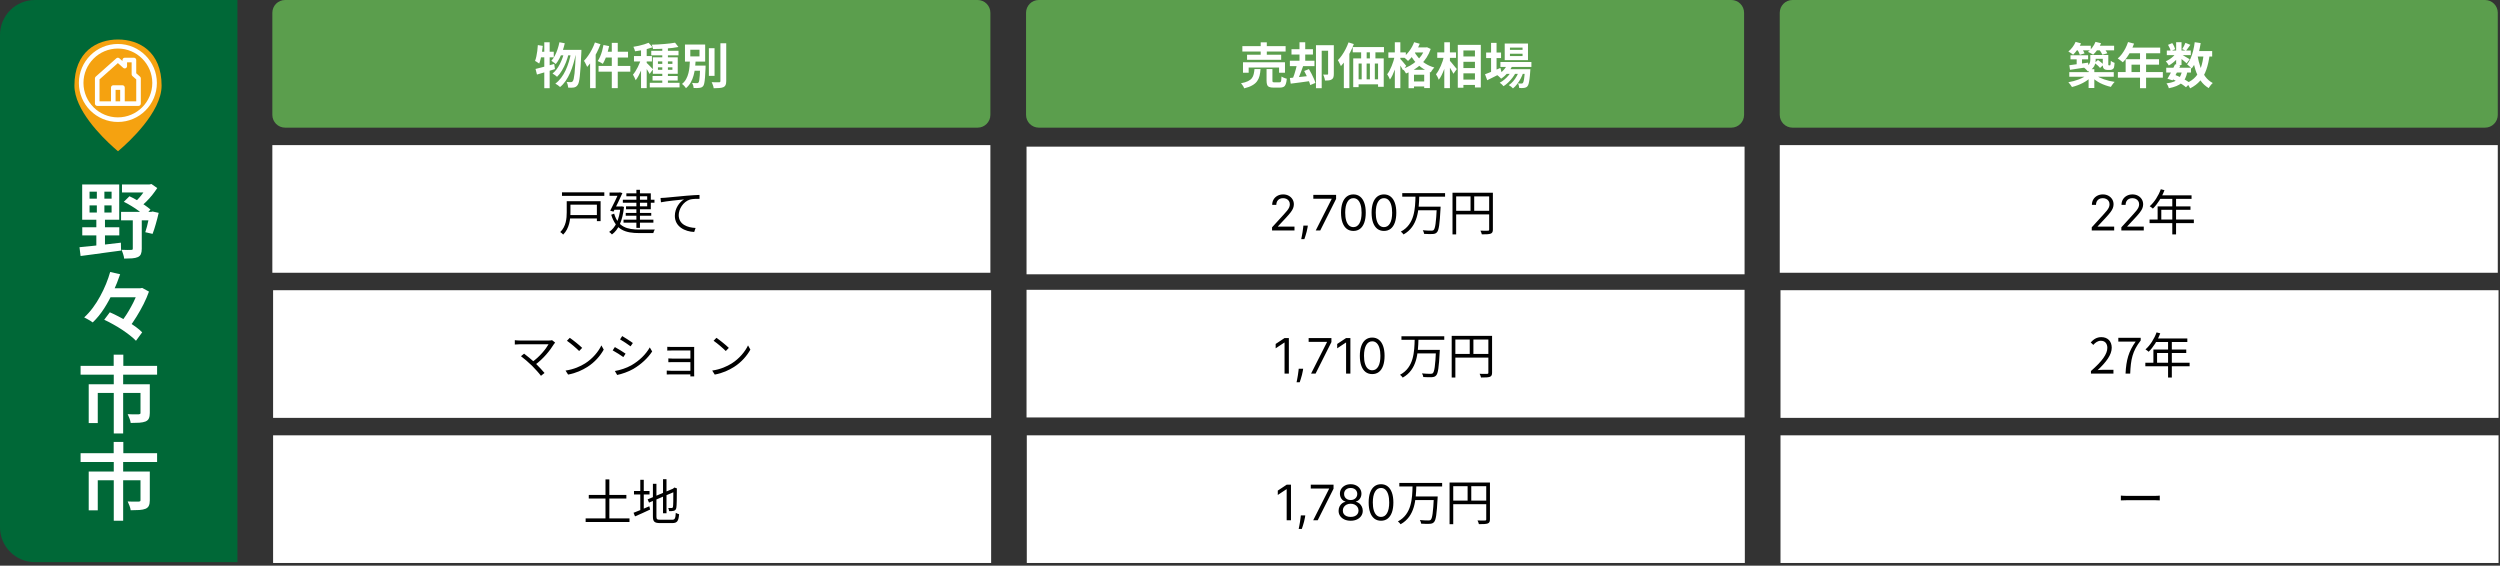 <svg width="716" height="162" viewBox="0 0 716 162" fill="none" xmlns="http://www.w3.org/2000/svg">
<rect x="0" y="0" width="716" height="162" fill="#333333" stroke="none"/>
<path d="M283.645 41.559H78V78.118H283.645V41.559Z" fill="white"/>
<path d="M283.86 83.118H78.215V119.677H283.86V83.118Z" fill="white"/>
<path d="M283.86 124.677H78.215V161.236H283.86V124.677Z" fill="white"/>
<path d="M279.989 0H81.656C79.637 0 78 1.637 78 3.656V32.903C78 34.922 79.637 36.559 81.656 36.559H279.989C282.008 36.559 283.645 34.922 283.645 32.903V3.656C283.645 1.637 282.008 0 279.989 0Z" fill="#5B9E4D"/>
<path d="M499.645 42H294V78.559H499.645V42Z" fill="white"/>
<path d="M499.645 83H294V119.559H499.645V83Z" fill="white"/>
<path d="M499.72 124.677H294.075V161.236H499.72V124.677Z" fill="white"/>
<path d="M495.849 0H297.516C295.497 0 293.86 1.637 293.86 3.656V32.903C293.86 34.922 295.497 36.559 297.516 36.559H495.849C497.868 36.559 499.505 34.922 499.505 32.903V3.656C499.505 1.637 497.868 0 495.849 0Z" fill="#5B9E4D"/>
<path d="M715.365 41.559H509.72V78.118H715.365V41.559Z" fill="white"/>
<path d="M715.58 83.118H509.935V119.677H715.58V83.118Z" fill="white"/>
<path d="M715.58 124.677H509.935V161.236H715.58V124.677Z" fill="white"/>
<path d="M711.709 0H513.376C511.357 0 509.72 1.637 509.72 3.656V32.903C509.72 34.922 511.357 36.559 513.376 36.559H711.709C713.728 36.559 715.365 34.922 715.365 32.903V3.656C715.365 1.637 713.728 0 711.709 0Z" fill="#5B9E4D"/>
<path d="M364.317 66V65.105L367.677 61.426C368.072 60.995 368.397 60.621 368.652 60.303C368.907 59.981 369.096 59.679 369.219 59.398C369.345 59.113 369.408 58.814 369.408 58.503C369.408 58.145 369.321 57.835 369.149 57.573C368.98 57.311 368.748 57.109 368.453 56.967C368.158 56.824 367.827 56.753 367.459 56.753C367.068 56.753 366.726 56.834 366.435 56.996C366.146 57.156 365.922 57.379 365.763 57.668C365.608 57.956 365.53 58.294 365.53 58.682H364.356C364.356 58.085 364.494 57.562 364.769 57.111C365.044 56.66 365.419 56.309 365.893 56.057C366.37 55.805 366.905 55.679 367.498 55.679C368.095 55.679 368.624 55.805 369.084 56.057C369.545 56.309 369.906 56.648 370.168 57.076C370.43 57.504 370.561 57.979 370.561 58.503C370.561 58.877 370.493 59.244 370.357 59.602C370.225 59.956 369.993 60.352 369.661 60.79C369.333 61.224 368.877 61.754 368.294 62.381L366.007 64.827V64.906H370.74V66H364.317ZM374.563 64.608L374.484 65.145C374.427 65.523 374.341 65.927 374.225 66.358C374.112 66.789 373.995 67.195 373.872 67.576C373.749 67.957 373.648 68.26 373.569 68.486H372.674C372.717 68.274 372.773 67.994 372.843 67.646C372.913 67.298 372.982 66.908 373.052 66.477C373.125 66.05 373.184 65.612 373.231 65.165L373.29 64.608H374.563ZM376.83 66L381.384 56.992V56.912H376.134V55.818H382.657V56.972L378.123 66H376.83ZM387.612 66.139C386.863 66.139 386.225 65.935 385.698 65.528C385.171 65.117 384.769 64.522 384.49 63.743C384.212 62.961 384.073 62.016 384.073 60.909C384.073 59.809 384.212 58.869 384.49 58.09C384.772 57.308 385.176 56.711 385.703 56.3C386.234 55.886 386.87 55.679 387.612 55.679C388.355 55.679 388.989 55.886 389.516 56.3C390.047 56.711 390.451 57.308 390.729 58.09C391.011 58.869 391.152 59.809 391.152 60.909C391.152 62.016 391.013 62.961 390.734 63.743C390.456 64.522 390.053 65.117 389.526 65.528C388.999 65.935 388.361 66.139 387.612 66.139ZM387.612 65.046C388.355 65.046 388.931 64.688 389.342 63.972C389.753 63.256 389.959 62.235 389.959 60.909C389.959 60.028 389.864 59.277 389.676 58.657C389.49 58.037 389.221 57.565 388.87 57.24C388.522 56.915 388.103 56.753 387.612 56.753C386.877 56.753 386.301 57.116 385.887 57.842C385.473 58.564 385.266 59.587 385.266 60.909C385.266 61.791 385.359 62.54 385.544 63.156C385.73 63.773 385.997 64.242 386.345 64.563C386.696 64.885 387.118 65.046 387.612 65.046ZM396.362 66.139C395.613 66.139 394.975 65.935 394.448 65.528C393.921 65.117 393.519 64.522 393.24 63.743C392.962 62.961 392.823 62.016 392.823 60.909C392.823 59.809 392.962 58.869 393.24 58.09C393.522 57.308 393.926 56.711 394.453 56.3C394.984 55.886 395.62 55.679 396.362 55.679C397.105 55.679 397.739 55.886 398.266 56.3C398.797 56.711 399.201 57.308 399.479 58.09C399.761 58.869 399.902 59.809 399.902 60.909C399.902 62.016 399.763 62.961 399.484 63.743C399.206 64.522 398.803 65.117 398.276 65.528C397.749 65.935 397.111 66.139 396.362 66.139ZM396.362 65.046C397.105 65.046 397.681 64.688 398.092 63.972C398.503 63.256 398.709 62.235 398.709 60.909C398.709 60.028 398.614 59.277 398.426 58.657C398.24 58.037 397.971 57.565 397.62 57.24C397.272 56.915 396.853 56.753 396.362 56.753C395.627 56.753 395.051 57.116 394.637 57.842C394.223 58.564 394.016 59.587 394.016 60.909C394.016 61.791 394.109 62.54 394.294 63.156C394.48 63.773 394.747 64.242 395.095 64.563C395.446 64.885 395.868 65.046 396.362 65.046ZM401.605 55.304H413.869V56.326H401.605V55.304ZM405.973 59.196H411.867V60.218H405.973V59.196ZM411.503 59.196H412.595C412.595 59.196 412.581 59.56 412.567 59.714C412.329 64.236 412.091 65.93 411.545 66.518C411.223 66.882 410.873 66.98 410.327 67.022C409.809 67.064 408.815 67.036 407.863 66.98C407.835 66.672 407.695 66.238 407.485 65.944C408.535 66.056 409.557 66.056 409.935 66.056C410.257 66.056 410.439 66.028 410.593 65.874C411.055 65.468 411.293 63.718 411.503 59.378V59.196ZM405.399 56.13H406.477C406.365 60.106 406.113 64.852 401.969 67.148C401.801 66.882 401.479 66.546 401.199 66.336C405.175 64.236 405.301 59.77 405.399 56.13ZM415.997 55.192H426.973V56.242H417.047V67.134H415.997V55.192ZM426.497 55.192H427.561V65.734C427.561 66.406 427.393 66.742 426.917 66.924C426.455 67.092 425.657 67.12 424.397 67.12C424.341 66.826 424.159 66.35 423.991 66.056C424.957 66.098 425.867 66.084 426.147 66.07C426.413 66.07 426.497 65.986 426.497 65.734V55.192ZM416.571 60.372H426.987V61.408H416.571V60.372ZM421.163 55.724H422.213V60.876H421.163V55.724Z" fill="black"/>
<path d="M607.414 141.938C607.848 141.98 608.576 142.022 609.374 142.022C610.396 142.022 616.01 142.022 617.046 142.022C617.746 142.022 618.236 141.966 618.558 141.938V143.31C618.264 143.296 617.676 143.254 617.06 143.254C615.996 143.254 610.41 143.254 609.374 143.254C608.604 143.254 607.862 143.282 607.414 143.31V141.938Z" fill="black"/>
<path d="M369.736 138.818V149H368.503V140.111H368.443L365.958 141.761V140.509L368.503 138.818H369.736ZM373.833 147.608L373.753 148.145C373.697 148.523 373.611 148.927 373.495 149.358C373.382 149.789 373.264 150.195 373.142 150.576C373.019 150.957 372.918 151.26 372.838 151.486H371.943C371.987 151.274 372.043 150.994 372.112 150.646C372.182 150.298 372.252 149.908 372.321 149.477C372.394 149.05 372.454 148.612 372.5 148.165L372.56 147.608H373.833ZM376.1 149L380.654 139.991V139.912H375.404V138.818H381.926V139.972L377.392 149H376.1ZM386.836 149.139C386.153 149.139 385.55 149.018 385.026 148.776C384.506 148.531 384.1 148.195 383.808 147.767C383.516 147.336 383.372 146.846 383.376 146.295C383.372 145.865 383.457 145.467 383.629 145.102C383.802 144.734 384.037 144.428 384.335 144.183C384.637 143.934 384.973 143.777 385.344 143.71V143.651C384.857 143.525 384.469 143.251 384.181 142.83C383.893 142.406 383.75 141.924 383.753 141.384C383.75 140.866 383.881 140.404 384.146 139.996C384.411 139.589 384.776 139.267 385.24 139.032C385.707 138.797 386.239 138.679 386.836 138.679C387.426 138.679 387.953 138.797 388.417 139.032C388.881 139.267 389.245 139.589 389.511 139.996C389.779 140.404 389.915 140.866 389.918 141.384C389.915 141.924 389.767 142.406 389.476 142.83C389.187 143.251 388.805 143.525 388.327 143.651V143.71C388.695 143.777 389.027 143.934 389.322 144.183C389.617 144.428 389.852 144.734 390.028 145.102C390.203 145.467 390.293 145.865 390.296 146.295C390.293 146.846 390.144 147.336 389.849 147.767C389.557 148.195 389.151 148.531 388.631 148.776C388.114 149.018 387.515 149.139 386.836 149.139ZM386.836 148.045C387.297 148.045 387.694 147.971 388.029 147.822C388.364 147.673 388.622 147.462 388.805 147.19C388.987 146.919 389.08 146.6 389.083 146.236C389.08 145.851 388.98 145.512 388.785 145.217C388.589 144.922 388.322 144.69 387.984 144.521C387.65 144.352 387.267 144.267 386.836 144.267C386.402 144.267 386.014 144.352 385.672 144.521C385.334 144.69 385.068 144.922 384.872 145.217C384.68 145.512 384.585 145.851 384.589 146.236C384.585 146.6 384.673 146.919 384.852 147.19C385.034 147.462 385.295 147.673 385.633 147.822C385.971 147.971 386.372 148.045 386.836 148.045ZM386.836 143.213C387.2 143.213 387.524 143.14 387.805 142.994C388.09 142.848 388.314 142.645 388.476 142.383C388.639 142.121 388.722 141.814 388.725 141.463C388.722 141.118 388.641 140.818 388.481 140.563C388.322 140.305 388.102 140.106 387.82 139.967C387.539 139.824 387.21 139.753 386.836 139.753C386.455 139.753 386.122 139.824 385.837 139.967C385.552 140.106 385.331 140.305 385.175 140.563C385.02 140.818 384.943 141.118 384.947 141.463C384.943 141.814 385.021 142.121 385.18 142.383C385.343 142.645 385.566 142.848 385.851 142.994C386.137 143.14 386.465 143.213 386.836 143.213ZM395.522 149.139C394.773 149.139 394.135 148.935 393.608 148.528C393.081 148.117 392.679 147.522 392.4 146.743C392.122 145.961 391.983 145.016 391.983 143.909C391.983 142.809 392.122 141.869 392.4 141.09C392.682 140.308 393.086 139.711 393.613 139.3C394.144 138.886 394.78 138.679 395.522 138.679C396.265 138.679 396.9 138.886 397.427 139.3C397.957 139.711 398.361 140.308 398.64 141.09C398.921 141.869 399.062 142.809 399.062 143.909C399.062 145.016 398.923 145.961 398.645 146.743C398.366 147.522 397.964 148.117 397.437 148.528C396.91 148.935 396.272 149.139 395.522 149.139ZM395.522 148.045C396.265 148.045 396.842 147.687 397.253 146.972C397.664 146.256 397.869 145.235 397.869 143.909C397.869 143.027 397.775 142.277 397.586 141.657C397.4 141.037 397.132 140.565 396.78 140.24C396.432 139.915 396.013 139.753 395.522 139.753C394.787 139.753 394.212 140.116 393.797 140.842C393.383 141.564 393.176 142.587 393.176 143.909C393.176 144.791 393.269 145.54 393.454 146.156C393.64 146.773 393.907 147.242 394.255 147.563C394.606 147.885 395.029 148.045 395.522 148.045ZM400.765 138.304H413.029V139.326H400.765V138.304ZM405.133 142.196H411.027V143.218H405.133V142.196ZM410.663 142.196H411.755C411.755 142.196 411.741 142.56 411.727 142.714C411.489 147.236 411.251 148.93 410.705 149.518C410.383 149.882 410.033 149.98 409.487 150.022C408.969 150.064 407.975 150.036 407.023 149.98C406.995 149.672 406.855 149.238 406.645 148.944C407.695 149.056 408.717 149.056 409.095 149.056C409.417 149.056 409.599 149.028 409.753 148.874C410.215 148.468 410.453 146.718 410.663 142.378V142.196ZM404.559 139.13H405.637C405.525 143.106 405.273 147.852 401.129 150.148C400.961 149.882 400.639 149.546 400.359 149.336C404.335 147.236 404.461 142.77 404.559 139.13ZM415.157 138.192H426.133V139.242H416.207V150.134H415.157V138.192ZM425.657 138.192H426.721V148.734C426.721 149.406 426.553 149.742 426.077 149.924C425.615 150.092 424.817 150.12 423.557 150.12C423.501 149.826 423.319 149.35 423.151 149.056C424.117 149.098 425.027 149.084 425.307 149.07C425.573 149.07 425.657 148.986 425.657 148.734V138.192ZM415.731 143.372H426.147V144.408H415.731V143.372ZM420.323 138.724H421.373V143.876H420.323V138.724Z" fill="black"/>
<path d="M355.812 13.22H368.202V14.76H355.812V13.22ZM357.156 15.67H366.928V17.126H357.156V15.67ZM355.994 17.826H368.02V20.836H366.326V19.338H357.618V20.836H355.994V17.826ZM361.062 12.128H362.812V16.482H361.062V12.128ZM362.742 19.772H364.422V23.076C364.422 23.291 364.455 23.431 364.52 23.496C364.595 23.552 364.758 23.58 365.01 23.58C365.066 23.58 365.155 23.58 365.276 23.58C365.407 23.58 365.547 23.58 365.696 23.58C365.855 23.58 365.999 23.58 366.13 23.58C366.261 23.58 366.359 23.58 366.424 23.58C366.583 23.58 366.699 23.543 366.774 23.468C366.858 23.384 366.914 23.225 366.942 22.992C366.979 22.749 367.007 22.39 367.026 21.914C367.138 21.998 367.283 22.082 367.46 22.166C367.647 22.25 367.833 22.325 368.02 22.39C368.216 22.446 368.389 22.497 368.538 22.544C368.482 23.216 368.384 23.734 368.244 24.098C368.104 24.471 367.903 24.728 367.642 24.868C367.381 25.017 367.026 25.092 366.578 25.092C366.494 25.092 366.368 25.092 366.2 25.092C366.041 25.092 365.864 25.092 365.668 25.092C365.481 25.092 365.304 25.092 365.136 25.092C364.977 25.092 364.856 25.092 364.772 25.092C364.231 25.092 363.811 25.031 363.512 24.91C363.223 24.789 363.022 24.579 362.91 24.28C362.798 23.991 362.742 23.594 362.742 23.09V19.772ZM359.284 19.772H361.02C360.973 20.472 360.88 21.111 360.74 21.69C360.6 22.269 360.367 22.787 360.04 23.244C359.723 23.701 359.265 24.098 358.668 24.434C358.08 24.779 357.305 25.069 356.344 25.302C356.297 25.153 356.223 24.989 356.12 24.812C356.017 24.635 355.901 24.457 355.77 24.28C355.649 24.112 355.532 23.967 355.42 23.846C356.26 23.687 356.927 23.487 357.422 23.244C357.917 23.001 358.29 22.712 358.542 22.376C358.794 22.04 358.967 21.657 359.06 21.228C359.163 20.799 359.237 20.313 359.284 19.772ZM380.368 12.94H382.006V21.186C382.006 21.569 381.964 21.891 381.88 22.152C381.805 22.404 381.647 22.6 381.404 22.74C381.18 22.889 380.909 22.983 380.592 23.02C380.275 23.057 379.906 23.076 379.486 23.076C379.467 22.917 379.43 22.731 379.374 22.516C379.318 22.301 379.253 22.091 379.178 21.886C379.103 21.681 379.029 21.503 378.954 21.354C379.197 21.363 379.435 21.368 379.668 21.368C379.911 21.368 380.074 21.368 380.158 21.368C380.233 21.368 380.284 21.354 380.312 21.326C380.349 21.289 380.368 21.228 380.368 21.144V12.94ZM376.896 12.94H381.152V14.522H378.534V25.26H376.896V12.94ZM369.882 14.088H376.028V15.614H369.882V14.088ZM369.42 17.392H376.462V18.946H369.42V17.392ZM372.178 12.1H373.816V18.218H372.178V12.1ZM369.42 22.334C369.905 22.287 370.461 22.231 371.086 22.166C371.711 22.101 372.369 22.031 373.06 21.956C373.76 21.881 374.455 21.807 375.146 21.732L375.216 23.216C374.236 23.356 373.256 23.491 372.276 23.622C371.305 23.743 370.433 23.855 369.658 23.958L369.42 22.334ZM373.522 20.332L374.88 19.786C375.132 20.197 375.379 20.645 375.622 21.13C375.874 21.606 376.098 22.073 376.294 22.53C376.49 22.978 376.635 23.384 376.728 23.748L375.244 24.364C375.169 24.019 375.039 23.617 374.852 23.16C374.665 22.693 374.455 22.213 374.222 21.718C373.998 21.223 373.765 20.761 373.522 20.332ZM371.478 18.344L373.256 18.82C373.088 19.305 372.906 19.805 372.71 20.318C372.514 20.831 372.323 21.321 372.136 21.788C371.949 22.255 371.767 22.665 371.59 23.02L370.218 22.586C370.377 22.203 370.535 21.769 370.694 21.284C370.853 20.789 371.002 20.285 371.142 19.772C371.282 19.259 371.394 18.783 371.478 18.344ZM387.424 13.472H396.37V14.984H387.424V13.472ZM387.564 16.734H396.3V24.868H394.676V18.204H389.104V24.952H387.564V16.734ZM389.832 13.668H391.414V17.826H389.832V13.668ZM392.338 13.654H393.92V17.812H392.338V13.654ZM388.264 22.712H395.866V24.154H388.264V22.712ZM389.986 17.812H391.4V23.832H389.986V17.812ZM392.338 17.798H393.752V23.818H392.338V17.798ZM386.22 12.142L387.732 12.618C387.452 13.383 387.116 14.153 386.724 14.928C386.332 15.703 385.907 16.435 385.45 17.126C384.993 17.807 384.521 18.409 384.036 18.932C383.98 18.801 383.901 18.629 383.798 18.414C383.705 18.199 383.597 17.985 383.476 17.77C383.364 17.546 383.261 17.369 383.168 17.238C383.579 16.827 383.971 16.351 384.344 15.81C384.727 15.259 385.077 14.671 385.394 14.046C385.711 13.421 385.987 12.786 386.22 12.142ZM384.876 16.048L386.444 14.466L386.458 14.494V25.246H384.876V16.048ZM404.854 13.584H408.55V15.026H404.854V13.584ZM403.412 19.996H409.516V25.218H407.892V21.41H404.966V25.26H403.412V19.996ZM404.028 23.328H408.788V24.77H404.028V23.328ZM405.008 12.086L406.618 12.534C406.357 13.169 406.049 13.789 405.694 14.396C405.339 15.003 404.952 15.567 404.532 16.09C404.121 16.613 403.697 17.07 403.258 17.462C403.174 17.359 403.053 17.238 402.894 17.098C402.735 16.949 402.572 16.804 402.404 16.664C402.245 16.524 402.101 16.412 401.97 16.328C402.614 15.833 403.202 15.213 403.734 14.466C404.275 13.71 404.7 12.917 405.008 12.086ZM408.116 13.584H408.41L408.69 13.528L409.754 14.018C409.455 14.905 409.068 15.717 408.592 16.454C408.125 17.191 407.584 17.849 406.968 18.428C406.352 19.007 405.68 19.515 404.952 19.954C404.233 20.393 403.477 20.757 402.684 21.046C402.581 20.85 402.437 20.617 402.25 20.346C402.073 20.075 401.9 19.856 401.732 19.688C402.46 19.473 403.155 19.179 403.818 18.806C404.49 18.423 405.106 17.985 405.666 17.49C406.235 16.986 406.73 16.431 407.15 15.824C407.57 15.208 407.892 14.555 408.116 13.864V13.584ZM404.924 14.564C405.213 15.18 405.629 15.805 406.17 16.44C406.711 17.065 407.369 17.635 408.144 18.148C408.928 18.661 409.81 19.058 410.79 19.338C410.687 19.441 410.566 19.576 410.426 19.744C410.295 19.912 410.169 20.085 410.048 20.262C409.936 20.439 409.843 20.593 409.768 20.724C408.76 20.369 407.855 19.898 407.052 19.31C406.259 18.713 405.577 18.055 405.008 17.336C404.448 16.617 404 15.908 403.664 15.208L404.924 14.564ZM397.63 14.998H402.628V16.552H397.63V14.998ZM399.478 12.1H401.06V25.246H399.478V12.1ZM399.45 16.076L400.416 16.398C400.304 16.958 400.169 17.541 400.01 18.148C399.861 18.745 399.683 19.333 399.478 19.912C399.273 20.481 399.053 21.013 398.82 21.508C398.587 22.003 398.339 22.427 398.078 22.782C398.003 22.558 397.887 22.301 397.728 22.012C397.569 21.723 397.425 21.475 397.294 21.27C397.537 20.962 397.765 20.603 397.98 20.192C398.195 19.781 398.395 19.347 398.582 18.89C398.778 18.423 398.946 17.952 399.086 17.476C399.235 16.991 399.357 16.524 399.45 16.076ZM401.004 16.832C401.088 16.907 401.209 17.037 401.368 17.224C401.536 17.411 401.713 17.616 401.9 17.84C402.087 18.064 402.255 18.269 402.404 18.456C402.563 18.643 402.675 18.773 402.74 18.848L401.83 20.122C401.746 19.945 401.634 19.739 401.494 19.506C401.363 19.273 401.219 19.03 401.06 18.778C400.911 18.526 400.761 18.288 400.612 18.064C400.472 17.84 400.351 17.658 400.248 17.518L401.004 16.832ZM418.308 16.174H423.32V17.7H418.308V16.174ZM418.308 19.492H423.32V21.004H418.308V19.492ZM418.308 22.796H423.32V24.322H418.308V22.796ZM417.51 12.856H424.104V25.05H422.424V14.452H419.12V25.134H417.51V12.856ZM411.63 14.998H417.006V16.58H411.63V14.998ZM413.646 12.1H415.256V25.246H413.646V12.1ZM413.562 16.076L414.556 16.426C414.444 16.995 414.304 17.583 414.136 18.19C413.968 18.787 413.777 19.375 413.562 19.954C413.347 20.523 413.114 21.06 412.862 21.564C412.61 22.059 412.344 22.483 412.064 22.838C411.989 22.605 411.873 22.339 411.714 22.04C411.555 21.732 411.406 21.475 411.266 21.27C411.518 20.962 411.761 20.603 411.994 20.192C412.227 19.781 412.442 19.347 412.638 18.89C412.843 18.423 413.025 17.952 413.184 17.476C413.343 16.991 413.469 16.524 413.562 16.076ZM415.144 17.308C415.247 17.401 415.396 17.565 415.592 17.798C415.788 18.022 415.993 18.269 416.208 18.54C416.432 18.811 416.637 19.063 416.824 19.296C417.02 19.52 417.155 19.679 417.23 19.772L416.264 21.13C416.161 20.925 416.031 20.682 415.872 20.402C415.713 20.122 415.541 19.837 415.354 19.548C415.167 19.259 414.985 18.983 414.808 18.722C414.64 18.461 414.495 18.241 414.374 18.064L415.144 17.308ZM429.718 17.756H438.594V19.17H429.718V17.756ZM431.244 19.828H436.998V21.158H431.244V19.828ZM431.776 18.274L433.218 18.638C432.873 19.441 432.401 20.183 431.804 20.864C431.216 21.536 430.591 22.091 429.928 22.53C429.844 22.437 429.732 22.325 429.592 22.194C429.461 22.054 429.321 21.923 429.172 21.802C429.032 21.681 428.906 21.583 428.794 21.508C429.447 21.153 430.035 20.696 430.558 20.136C431.09 19.567 431.496 18.946 431.776 18.274ZM436.746 19.828H438.3C438.3 19.828 438.295 19.903 438.286 20.052C438.286 20.192 438.277 20.313 438.258 20.416C438.202 21.321 438.132 22.068 438.048 22.656C437.973 23.235 437.889 23.683 437.796 24C437.703 24.327 437.591 24.56 437.46 24.7C437.329 24.859 437.185 24.971 437.026 25.036C436.877 25.101 436.709 25.148 436.522 25.176C436.363 25.195 436.158 25.209 435.906 25.218C435.663 25.227 435.397 25.223 435.108 25.204C435.099 25.008 435.061 24.779 434.996 24.518C434.931 24.266 434.842 24.056 434.73 23.888C434.954 23.907 435.155 23.921 435.332 23.93C435.509 23.93 435.645 23.93 435.738 23.93C435.831 23.93 435.906 23.921 435.962 23.902C436.027 23.883 436.088 23.841 436.144 23.776C436.228 23.683 436.303 23.505 436.368 23.244C436.443 22.973 436.508 22.581 436.564 22.068C436.629 21.555 436.69 20.887 436.746 20.066V19.828ZM432.448 15.39V16.062H436.06V15.39H432.448ZM432.448 13.626V14.284H436.06V13.626H432.448ZM430.95 12.464H437.614V17.224H430.95V12.464ZM425.63 15.054H429.9V16.636H425.63V15.054ZM427.044 12.282H428.612V20.99H427.044V12.282ZM425.308 21.27C425.672 21.139 426.092 20.976 426.568 20.78C427.053 20.584 427.567 20.374 428.108 20.15C428.649 19.917 429.186 19.683 429.718 19.45L430.082 20.892C429.382 21.256 428.668 21.62 427.94 21.984C427.212 22.348 426.545 22.679 425.938 22.978L425.308 21.27ZM435.136 20.108L436.27 20.724C436.102 21.284 435.864 21.858 435.556 22.446C435.248 23.025 434.903 23.566 434.52 24.07C434.137 24.574 433.736 24.989 433.316 25.316C433.176 25.157 432.994 24.989 432.77 24.812C432.546 24.635 432.327 24.49 432.112 24.378C432.569 24.089 432.994 23.715 433.386 23.258C433.778 22.801 434.123 22.297 434.422 21.746C434.73 21.195 434.968 20.649 435.136 20.108ZM433.022 20.122L434.114 20.766C433.881 21.251 433.573 21.741 433.19 22.236C432.817 22.731 432.406 23.193 431.958 23.622C431.51 24.051 431.062 24.406 430.614 24.686C430.483 24.518 430.315 24.341 430.11 24.154C429.914 23.967 429.718 23.813 429.522 23.692C429.979 23.459 430.432 23.151 430.88 22.768C431.337 22.385 431.753 21.965 432.126 21.508C432.499 21.041 432.798 20.579 433.022 20.122Z" fill="white"/>
<path d="M592.994 15.824H598.034V16.986H592.994V15.824ZM594.758 16.174H596.284V19.002H594.758V16.174ZM592.658 18.68C593.115 18.615 593.633 18.545 594.212 18.47C594.8 18.395 595.421 18.311 596.074 18.218C596.737 18.125 597.39 18.031 598.034 17.938L598.104 19.198C597.18 19.338 596.256 19.478 595.332 19.618C594.408 19.758 593.582 19.884 592.854 19.996L592.658 18.68ZM598.664 15.754H600.19V17.196C600.19 17.607 600.129 18.013 600.008 18.414C599.896 18.806 599.677 19.179 599.35 19.534C599.023 19.879 598.547 20.173 597.922 20.416C597.857 20.313 597.754 20.192 597.614 20.052C597.474 19.903 597.329 19.763 597.18 19.632C597.031 19.492 596.905 19.385 596.802 19.31C597.353 19.114 597.759 18.904 598.02 18.68C598.291 18.447 598.463 18.199 598.538 17.938C598.622 17.677 598.664 17.415 598.664 17.154V15.754ZM602.234 15.754H603.816V18.232C603.816 18.344 603.816 18.437 603.816 18.512C603.816 18.587 603.825 18.633 603.844 18.652C603.863 18.689 603.909 18.708 603.984 18.708C604.012 18.708 604.045 18.708 604.082 18.708C604.129 18.708 604.166 18.708 604.194 18.708C604.231 18.708 604.264 18.708 604.292 18.708C604.32 18.699 604.348 18.689 604.376 18.68C604.413 18.652 604.446 18.559 604.474 18.4C604.493 18.325 604.502 18.204 604.502 18.036C604.511 17.859 604.521 17.653 604.53 17.42C604.651 17.532 604.819 17.644 605.034 17.756C605.249 17.859 605.445 17.943 605.622 18.008C605.603 18.269 605.575 18.531 605.538 18.792C605.51 19.044 605.477 19.231 605.44 19.352C605.337 19.604 605.179 19.781 604.964 19.884C604.871 19.94 604.754 19.982 604.614 20.01C604.474 20.029 604.343 20.038 604.222 20.038C604.11 20.038 603.989 20.038 603.858 20.038C603.727 20.038 603.615 20.038 603.522 20.038C603.354 20.038 603.181 20.01 603.004 19.954C602.836 19.898 602.691 19.814 602.57 19.702C602.449 19.581 602.36 19.427 602.304 19.24C602.257 19.044 602.234 18.727 602.234 18.288V15.754ZM592.644 20.668H605.384V21.984H592.644V20.668ZM598.174 19.828H599.812V25.204H598.174V19.828ZM597.698 21.438L598.958 21.984C598.641 22.32 598.272 22.642 597.852 22.95C597.432 23.249 596.979 23.524 596.494 23.776C596.009 24.028 595.505 24.247 594.982 24.434C594.459 24.63 593.937 24.793 593.414 24.924C593.293 24.719 593.129 24.481 592.924 24.21C592.728 23.939 592.546 23.72 592.378 23.552C592.882 23.468 593.391 23.356 593.904 23.216C594.427 23.076 594.921 22.917 595.388 22.74C595.864 22.553 596.298 22.353 596.69 22.138C597.091 21.923 597.427 21.69 597.698 21.438ZM600.232 21.522C600.531 21.755 600.876 21.975 601.268 22.18C601.669 22.376 602.108 22.558 602.584 22.726C603.069 22.894 603.569 23.039 604.082 23.16C604.595 23.281 605.113 23.379 605.636 23.454C605.515 23.566 605.384 23.711 605.244 23.888C605.104 24.056 604.973 24.229 604.852 24.406C604.74 24.583 604.642 24.742 604.558 24.882C604.045 24.77 603.527 24.621 603.004 24.434C602.491 24.257 601.991 24.047 601.506 23.804C601.03 23.552 600.582 23.277 600.162 22.978C599.742 22.679 599.369 22.357 599.042 22.012L600.232 21.522ZM594.38 13.094H598.804V14.41H594.38V13.094ZM600.05 13.094H605.482V14.41H600.05V13.094ZM594.45 11.988L596.004 12.422C595.733 13.029 595.388 13.626 594.968 14.214C594.557 14.793 594.147 15.278 593.736 15.67C593.643 15.577 593.512 15.474 593.344 15.362C593.176 15.241 593.003 15.129 592.826 15.026C592.658 14.914 592.509 14.821 592.378 14.746C592.807 14.41 593.204 13.999 593.568 13.514C593.941 13.019 594.235 12.511 594.45 11.988ZM600.148 11.988L601.744 12.38C601.483 13.015 601.142 13.626 600.722 14.214C600.311 14.793 599.896 15.278 599.476 15.67C599.355 15.586 599.205 15.493 599.028 15.39C598.851 15.287 598.669 15.189 598.482 15.096C598.295 14.993 598.132 14.914 597.992 14.858C598.459 14.522 598.879 14.097 599.252 13.584C599.635 13.071 599.933 12.539 600.148 11.988ZM594.912 14.158L596.186 13.808C596.354 14.032 596.513 14.284 596.662 14.564C596.821 14.844 596.942 15.087 597.026 15.292L595.668 15.684C595.603 15.479 595.5 15.231 595.36 14.942C595.22 14.653 595.071 14.391 594.912 14.158ZM601.156 14.144L602.514 13.78C602.71 13.995 602.906 14.242 603.102 14.522C603.307 14.802 603.457 15.049 603.55 15.264L602.122 15.67C602.038 15.465 601.903 15.217 601.716 14.928C601.539 14.639 601.352 14.377 601.156 14.144ZM599.896 18.022L600.862 17.182C601.049 17.303 601.245 17.448 601.45 17.616C601.665 17.775 601.861 17.933 602.038 18.092C602.215 18.241 602.36 18.386 602.472 18.526L601.45 19.464C601.291 19.249 601.063 19.007 600.764 18.736C600.465 18.465 600.176 18.227 599.896 18.022ZM599.224 15.754H603.032V16.846H599.224V15.754ZM609.472 12.044L611.194 12.492C610.942 13.183 610.643 13.859 610.298 14.522C609.962 15.185 609.593 15.801 609.192 16.37C608.8 16.93 608.394 17.42 607.974 17.84C607.862 17.747 607.717 17.63 607.54 17.49C607.363 17.341 607.181 17.201 606.994 17.07C606.817 16.939 606.658 16.832 606.518 16.748C606.947 16.384 607.349 15.955 607.722 15.46C608.095 14.956 608.431 14.415 608.73 13.836C609.029 13.248 609.276 12.651 609.472 12.044ZM609.78 13.64H618.684V15.264H608.968L609.78 13.64ZM608.786 16.958H618.348V18.526H610.466V21.466H608.786V16.958ZM606.56 20.64H619.44V22.25H606.56V20.64ZM612.902 14.48H614.638V25.26H612.902V14.48ZM620.406 19.408H627.49V20.766H620.406V19.408ZM620.574 14.466H627.448V15.796H620.574V14.466ZM622.94 18.414L624.494 18.736C624.261 19.221 624.009 19.721 623.738 20.234C623.477 20.747 623.215 21.247 622.954 21.732C622.693 22.208 622.45 22.633 622.226 23.006L620.756 22.558C620.98 22.203 621.218 21.788 621.47 21.312C621.731 20.836 621.988 20.346 622.24 19.842C622.501 19.329 622.735 18.853 622.94 18.414ZM624.914 20.346L626.468 20.486C626.337 21.223 626.141 21.858 625.88 22.39C625.628 22.913 625.287 23.361 624.858 23.734C624.438 24.098 623.925 24.401 623.318 24.644C622.711 24.896 621.988 25.106 621.148 25.274C621.101 25.041 621.013 24.793 620.882 24.532C620.751 24.271 620.616 24.056 620.476 23.888C621.4 23.767 622.161 23.575 622.758 23.314C623.365 23.053 623.841 22.684 624.186 22.208C624.531 21.732 624.774 21.111 624.914 20.346ZM625.908 12.268L627.322 12.842C627.098 13.15 626.874 13.458 626.65 13.766C626.435 14.065 626.239 14.321 626.062 14.536L624.984 14.06C625.143 13.817 625.311 13.528 625.488 13.192C625.665 12.847 625.805 12.539 625.908 12.268ZM623.248 12.086H624.788V18.61H623.248V12.086ZM620.924 12.842L622.128 12.338C622.315 12.599 622.487 12.893 622.646 13.22C622.805 13.547 622.917 13.831 622.982 14.074L621.694 14.634C621.647 14.391 621.549 14.102 621.4 13.766C621.251 13.43 621.092 13.122 620.924 12.842ZM623.29 15.124L624.368 15.782C624.144 16.155 623.85 16.529 623.486 16.902C623.131 17.275 622.749 17.625 622.338 17.952C621.937 18.269 621.54 18.54 621.148 18.764C621.055 18.587 620.924 18.377 620.756 18.134C620.597 17.891 620.443 17.695 620.294 17.546C620.667 17.387 621.045 17.182 621.428 16.93C621.811 16.669 622.165 16.384 622.492 16.076C622.828 15.759 623.094 15.441 623.29 15.124ZM624.648 15.53C624.779 15.595 624.956 15.693 625.18 15.824C625.413 15.955 625.661 16.099 625.922 16.258C626.193 16.407 626.435 16.547 626.65 16.678C626.874 16.809 627.033 16.907 627.126 16.972L626.244 18.134C626.113 18.013 625.945 17.863 625.74 17.686C625.535 17.509 625.315 17.327 625.082 17.14C624.849 16.953 624.625 16.776 624.41 16.608C624.195 16.44 624.009 16.305 623.85 16.202L624.648 15.53ZM628.414 14.634H633.566V16.188H628.414V14.634ZM628.568 12.086L630.276 12.338C630.127 13.299 629.935 14.233 629.702 15.138C629.469 16.034 629.184 16.865 628.848 17.63C628.521 18.386 628.139 19.053 627.7 19.632C627.616 19.52 627.495 19.389 627.336 19.24C627.177 19.091 627.009 18.946 626.832 18.806C626.655 18.657 626.505 18.535 626.384 18.442C626.776 17.957 627.112 17.383 627.392 16.72C627.681 16.048 627.924 15.32 628.12 14.536C628.316 13.743 628.465 12.926 628.568 12.086ZM631.116 15.586L632.838 15.754C632.633 17.35 632.315 18.755 631.886 19.968C631.466 21.181 630.883 22.227 630.136 23.104C629.389 23.981 628.428 24.714 627.252 25.302C627.196 25.171 627.112 25.008 627 24.812C626.888 24.616 626.767 24.42 626.636 24.224C626.505 24.037 626.384 23.888 626.272 23.776C627.336 23.309 628.195 22.703 628.848 21.956C629.511 21.209 630.019 20.309 630.374 19.254C630.729 18.19 630.976 16.967 631.116 15.586ZM629.366 15.88C629.562 17.056 629.837 18.162 630.192 19.198C630.547 20.234 631.013 21.144 631.592 21.928C632.171 22.712 632.885 23.328 633.734 23.776C633.613 23.879 633.477 24.014 633.328 24.182C633.179 24.359 633.034 24.541 632.894 24.728C632.763 24.915 632.656 25.083 632.572 25.232C631.629 24.672 630.85 23.949 630.234 23.062C629.627 22.175 629.137 21.149 628.764 19.982C628.391 18.806 628.087 17.523 627.854 16.132L629.366 15.88ZM621.988 22.572L622.884 21.438C623.435 21.643 623.981 21.881 624.522 22.152C625.073 22.423 625.581 22.703 626.048 22.992C626.524 23.272 626.921 23.543 627.238 23.804L626.062 24.994C625.773 24.733 625.409 24.457 624.97 24.168C624.531 23.879 624.055 23.599 623.542 23.328C623.029 23.048 622.511 22.796 621.988 22.572Z" fill="white"/>
<path d="M599.077 66V65.105L602.438 61.426C602.833 60.995 603.157 60.621 603.413 60.303C603.668 59.981 603.857 59.679 603.979 59.398C604.105 59.113 604.168 58.814 604.168 58.503C604.168 58.145 604.082 57.835 603.91 57.573C603.741 57.311 603.509 57.109 603.214 56.967C602.919 56.824 602.587 56.753 602.219 56.753C601.828 56.753 601.487 56.834 601.195 56.996C600.907 57.156 600.683 57.379 600.524 57.668C600.368 57.956 600.29 58.294 600.29 58.682H599.117C599.117 58.085 599.255 57.562 599.53 57.111C599.805 56.66 600.179 56.309 600.653 56.057C601.131 55.805 601.666 55.679 602.259 55.679C602.856 55.679 603.384 55.805 603.845 56.057C604.306 56.309 604.667 56.648 604.929 57.076C605.191 57.504 605.322 57.979 605.322 58.503C605.322 58.877 605.254 59.244 605.118 59.602C604.985 59.956 604.753 60.352 604.422 60.79C604.094 61.224 603.638 61.754 603.055 62.381L600.768 64.827V64.906H605.501V66H599.077ZM607.554 66V65.105L610.915 61.426C611.309 60.995 611.634 60.621 611.889 60.303C612.144 59.981 612.333 59.679 612.456 59.398C612.582 59.113 612.645 58.814 612.645 58.503C612.645 58.145 612.559 57.835 612.386 57.573C612.217 57.311 611.985 57.109 611.69 56.967C611.395 56.824 611.064 56.753 610.696 56.753C610.305 56.753 609.964 56.834 609.672 56.996C609.384 57.156 609.16 57.379 609.001 57.668C608.845 57.956 608.767 58.294 608.767 58.682H607.594C607.594 58.085 607.731 57.562 608.006 57.111C608.281 56.66 608.656 56.309 609.13 56.057C609.607 55.805 610.143 55.679 610.736 55.679C611.332 55.679 611.861 55.805 612.322 56.057C612.782 56.309 613.144 56.648 613.406 57.076C613.667 57.504 613.798 57.979 613.798 58.503C613.798 58.877 613.73 59.244 613.594 59.602C613.462 59.956 613.23 60.352 612.898 60.79C612.57 61.224 612.115 61.754 611.531 62.381L609.244 64.827V64.906H613.977V66H607.554ZM618.855 54.198L619.905 54.464C619.135 56.536 617.889 58.482 616.587 59.742C616.377 59.56 615.943 59.21 615.677 59.07C617.007 57.908 618.169 56.088 618.855 54.198ZM618.631 55.934H627.661V56.956H618.127L618.631 55.934ZM617.945 59.112H627.353V60.092H618.995V63.41H617.945V59.112ZM615.635 62.878H628.319V63.9H615.635V62.878ZM622.145 56.466H623.223V67.134H622.145V56.466Z" fill="black"/>
<path d="M598.85 107V106.258C602.07 103.444 603.54 101.386 603.54 99.636C603.54 98.46 602.938 97.592 601.664 97.592C600.824 97.592 600.096 98.11 599.522 98.782L598.78 98.068C599.62 97.158 600.516 96.556 601.818 96.556C603.652 96.556 604.8 97.746 604.8 99.58C604.8 101.638 603.19 103.724 600.768 106.006C601.314 105.95 601.93 105.908 602.448 105.908H605.29V107H598.85ZM608.758 107C608.94 103.122 609.64 100.63 611.656 97.83H606.686V96.738H613.098V97.508C610.69 100.602 610.256 102.996 610.088 107H608.758ZM617.644 95.198L618.694 95.464C617.924 97.536 616.678 99.482 615.376 100.742C615.166 100.56 614.732 100.21 614.466 100.07C615.796 98.908 616.958 97.088 617.644 95.198ZM617.42 96.934H626.45V97.956H616.916L617.42 96.934ZM616.734 100.112H626.142V101.092H617.784V104.41H616.734V100.112ZM614.424 103.878H627.108V104.9H614.424V103.878ZM620.934 97.466H622.012V108.134H620.934V97.466Z" fill="black"/>
<path d="M369.128 96.818V107H367.895V98.111H367.835L365.349 99.761V98.508L367.895 96.818H369.128ZM373.224 105.608L373.145 106.145C373.088 106.523 373.002 106.927 372.886 107.358C372.773 107.789 372.656 108.195 372.533 108.576C372.411 108.957 372.309 109.26 372.23 109.486H371.335C371.378 109.274 371.434 108.994 371.504 108.646C371.574 108.298 371.643 107.908 371.713 107.477C371.786 107.05 371.845 106.612 371.892 106.165L371.952 105.608H373.224ZM375.491 107L380.045 97.992V97.912H374.795V96.818H381.318V97.972L376.784 107H375.491ZM386.751 96.818V107H385.518V98.111H385.458L382.972 99.761V98.508L385.518 96.818H386.751ZM393 107.139C392.251 107.139 391.613 106.935 391.086 106.528C390.559 106.117 390.156 105.522 389.878 104.743C389.599 103.961 389.46 103.016 389.46 101.909C389.46 100.809 389.599 99.869 389.878 99.09C390.16 98.308 390.564 97.711 391.091 97.3C391.621 96.886 392.258 96.679 393 96.679C393.742 96.679 394.377 96.886 394.904 97.3C395.434 97.711 395.839 98.308 396.117 99.09C396.399 99.869 396.54 100.809 396.54 101.909C396.54 103.016 396.401 103.961 396.122 104.743C395.844 105.522 395.441 106.117 394.914 106.528C394.387 106.935 393.749 107.139 393 107.139ZM393 106.045C393.742 106.045 394.319 105.687 394.73 104.972C395.141 104.256 395.347 103.235 395.347 101.909C395.347 101.027 395.252 100.277 395.063 99.657C394.878 99.037 394.609 98.565 394.258 98.24C393.91 97.915 393.491 97.753 393 97.753C392.264 97.753 391.689 98.116 391.275 98.842C390.861 99.564 390.653 100.587 390.653 101.909C390.653 102.791 390.746 103.54 390.932 104.156C391.117 104.773 391.384 105.242 391.732 105.563C392.084 105.885 392.506 106.045 393 106.045ZM401.374 96.304H413.638V97.326H401.374V96.304ZM405.742 100.196H411.636V101.218H405.742V100.196ZM411.272 100.196H412.364C412.364 100.196 412.35 100.56 412.336 100.714C412.098 105.236 411.86 106.93 411.314 107.518C410.992 107.882 410.642 107.98 410.096 108.022C409.578 108.064 408.584 108.036 407.632 107.98C407.604 107.672 407.464 107.238 407.254 106.944C408.304 107.056 409.326 107.056 409.704 107.056C410.026 107.056 410.208 107.028 410.362 106.874C410.824 106.468 411.062 104.718 411.272 100.378V100.196ZM405.168 97.13H406.246C406.134 101.106 405.882 105.852 401.738 108.148C401.57 107.882 401.248 107.546 400.968 107.336C404.944 105.236 405.07 100.77 405.168 97.13ZM415.766 96.192H426.742V97.242H416.816V108.134H415.766V96.192ZM426.266 96.192H427.33V106.734C427.33 107.406 427.162 107.742 426.686 107.924C426.224 108.092 425.426 108.12 424.166 108.12C424.11 107.826 423.928 107.35 423.76 107.056C424.726 107.098 425.636 107.084 425.916 107.07C426.182 107.07 426.266 106.986 426.266 106.734V96.192ZM416.34 101.372H426.756V102.408H416.34V101.372ZM420.932 96.724H421.982V101.876H420.932V96.724Z" fill="black"/>
<path d="M160.952 55.08H173.076V56.102H160.952V55.08ZM162.926 61.59H171.396V62.57H162.926V61.59ZM163.01 57.628H172.012V63.34H170.948V58.608H163.01V57.628ZM162.31 57.628H163.374V60.806C163.374 62.752 163.066 65.44 161.288 67.19C161.134 66.966 160.7 66.602 160.462 66.462C162.128 64.824 162.31 62.556 162.31 60.792V57.628ZM178.382 57.208H187.44V58.062H178.382V57.208ZM179.208 60.988H186.516V61.786H179.208V60.988ZM178.578 62.906H187.132V63.774H178.578V62.906ZM182.26 54.352H183.282V65.258H182.26V54.352ZM179.39 55.374H186.39V59.938H179.292V59.098H185.354V56.214H179.39V55.374ZM174.574 55.136H177.598V56.074H174.574V55.136ZM177.22 55.136H177.374L177.542 55.08L178.256 55.304C177.612 56.774 176.562 58.944 175.708 60.61L174.756 60.344C175.624 58.706 176.702 56.438 177.22 55.262V55.136ZM175.848 59.126H178.144V60.064H175.722L175.848 59.126ZM177.71 59.126H177.92L178.116 59.098L178.718 59.252C178.298 63.326 177.08 65.832 175.26 67.148C175.092 66.938 174.7 66.56 174.462 66.42C176.24 65.23 177.36 62.948 177.71 59.336V59.126ZM175.89 61.184C177.024 65.048 179.628 65.748 183.184 65.748C183.772 65.748 186.796 65.748 187.538 65.734C187.37 65.972 187.174 66.448 187.104 66.756H183.156C179.11 66.756 176.408 65.902 175.05 61.506L175.89 61.184ZM189.176 56.704C189.708 56.69 190.156 56.662 190.436 56.634C191.346 56.536 193.978 56.284 196.568 56.06C198.094 55.934 199.396 55.85 200.334 55.822L200.348 56.942C199.536 56.928 198.318 56.956 197.604 57.152C195.602 57.796 194.384 59.938 194.384 61.59C194.384 64.32 196.946 65.188 199.214 65.286L198.822 66.434C196.218 66.336 193.278 64.964 193.278 61.828C193.278 59.644 194.608 57.866 195.896 57.11C194.384 57.264 190.828 57.614 189.302 57.936L189.176 56.704Z" fill="black"/>
<path d="M158.992 98.124C158.852 98.278 158.726 98.432 158.642 98.558C157.592 100.28 155.66 102.744 153.182 104.536L152.314 103.752C154.554 102.198 156.36 99.93 157.102 98.6C155.842 98.6 149.668 98.6 148.87 98.6C148.31 98.6 147.708 98.642 147.442 98.67V97.424C147.82 97.48 148.38 97.522 148.87 97.522C149.584 97.522 155.814 97.522 157.214 97.522C157.592 97.522 157.914 97.494 158.11 97.424L158.992 98.124ZM152.398 104.774C151.558 103.934 149.948 102.548 149.206 102.016L150.102 101.288C150.746 101.75 152.37 103.08 153.378 104.06C154.26 104.942 155.352 106.09 155.954 106.818L154.932 107.63C154.414 106.916 153.294 105.684 152.398 104.774ZM163.178 96.752C164.158 97.41 165.964 98.866 166.734 99.636L165.866 100.532C165.152 99.804 163.416 98.292 162.366 97.606L163.178 96.752ZM161.974 106.132C164.41 105.768 166.23 104.914 167.56 104.088C169.73 102.73 171.424 100.658 172.236 98.922L172.908 100.126C171.956 101.862 170.332 103.766 168.218 105.096C166.804 105.978 165.04 106.846 162.702 107.28L161.974 106.132ZM178.2 96.248C179.026 96.71 180.636 97.788 181.252 98.236L180.594 99.188C179.922 98.67 178.396 97.662 177.584 97.2L178.2 96.248ZM176.1 106.258C177.64 105.992 179.376 105.432 180.804 104.634C183.128 103.304 184.976 101.47 186.096 99.496L186.782 100.658C185.564 102.534 183.632 104.34 181.392 105.656C179.978 106.482 178.046 107.126 176.758 107.392L176.1 106.258ZM176.1 99.398C176.926 99.846 178.564 100.854 179.166 101.288L178.522 102.268C177.836 101.764 176.324 100.798 175.47 100.35L176.1 99.398ZM191.108 99.328C191.374 99.356 192.172 99.37 192.55 99.37C193.334 99.37 196.82 99.37 197.954 99.37C198.276 99.37 198.626 99.356 198.822 99.356C198.808 99.51 198.808 99.804 198.808 100.07C198.808 100.56 198.808 105.852 198.808 107.042C198.808 107.266 198.822 107.588 198.822 107.798H197.716C197.73 107.63 197.73 107.294 197.73 107C197.73 105.53 197.73 100.798 197.73 100.378C197.268 100.378 193.32 100.378 192.55 100.378C192.172 100.378 191.374 100.406 191.108 100.406V99.328ZM191.416 102.646C191.696 102.674 192.2 102.702 192.676 102.702C193.39 102.702 197.87 102.702 198.276 102.702V103.71C197.87 103.71 193.39 103.71 192.676 103.71C192.2 103.71 191.696 103.71 191.416 103.738V102.646ZM190.954 106.132C191.178 106.16 191.612 106.188 192.102 106.188C192.9 106.188 197.674 106.188 198.29 106.188V107.224C197.59 107.224 192.9 107.224 192.102 107.224C191.668 107.224 191.178 107.252 190.954 107.252V106.132ZM205.178 96.752C206.158 97.41 207.964 98.866 208.734 99.636L207.866 100.532C207.152 99.804 205.416 98.292 204.366 97.606L205.178 96.752ZM203.974 106.132C206.41 105.768 208.23 104.914 209.56 104.088C211.73 102.73 213.424 100.658 214.236 98.922L214.908 100.126C213.956 101.862 212.332 103.766 210.218 105.096C208.804 105.978 207.04 106.846 204.702 107.28L203.974 106.132Z" fill="black"/>
<path d="M168.624 141.748H179.39V142.784H168.624V141.748ZM167.728 148.468H180.286V149.504H167.728V148.468ZM173.412 137.296H174.518V149.126H173.412V137.296ZM189.89 137.24H190.884V146.998H189.89V137.24ZM185.48 143.022L193.026 139.844L193.418 140.74L185.886 143.946L185.48 143.022ZM186.992 138.556H188V147.922C188 148.692 188.168 148.86 189.106 148.86C189.568 148.86 191.92 148.86 192.48 148.86C193.306 148.86 193.446 148.482 193.544 146.872C193.796 147.04 194.202 147.208 194.496 147.264C194.328 149.196 193.992 149.812 192.522 149.812C192.144 149.812 189.428 149.812 189.078 149.812C187.468 149.812 186.992 149.434 186.992 147.908V138.556ZM192.844 139.984H192.718L192.97 139.774L193.152 139.62L193.894 139.9L193.852 140.096C193.852 142.728 193.81 144.828 193.712 145.374C193.628 145.934 193.362 146.2 192.956 146.298C192.578 146.396 192.018 146.396 191.64 146.396C191.598 146.116 191.514 145.724 191.388 145.486C191.71 145.5 192.172 145.5 192.326 145.5C192.536 145.5 192.676 145.444 192.746 145.122C192.83 144.758 192.844 142.77 192.844 139.984ZM181.574 140.614H186.026V141.608H181.574V140.614ZM183.38 137.408H184.374V146.494H183.38V137.408ZM181.448 146.858C182.582 146.438 184.304 145.71 185.97 144.996L186.194 145.934C184.696 146.648 183.114 147.362 181.868 147.894L181.448 146.858Z" fill="black"/>
<path d="M160.224 12.1L161.75 12.394C161.573 13.169 161.358 13.925 161.106 14.662C160.854 15.39 160.565 16.071 160.238 16.706C159.911 17.331 159.557 17.882 159.174 18.358C159.09 18.265 158.969 18.162 158.81 18.05C158.651 17.929 158.488 17.812 158.32 17.7C158.161 17.579 158.026 17.481 157.914 17.406C158.287 16.995 158.619 16.51 158.908 15.95C159.207 15.39 159.463 14.783 159.678 14.13C159.902 13.467 160.084 12.791 160.224 12.1ZM164.928 14.284H166.524C166.524 14.284 166.519 14.335 166.51 14.438C166.51 14.531 166.51 14.639 166.51 14.76C166.51 14.881 166.505 14.975 166.496 15.04C166.431 16.617 166.361 17.957 166.286 19.058C166.221 20.159 166.146 21.069 166.062 21.788C165.987 22.497 165.899 23.057 165.796 23.468C165.693 23.869 165.577 24.159 165.446 24.336C165.278 24.569 165.11 24.737 164.942 24.84C164.774 24.943 164.573 25.017 164.34 25.064C164.144 25.101 163.906 25.12 163.626 25.12C163.346 25.129 163.052 25.125 162.744 25.106C162.725 24.863 162.674 24.588 162.59 24.28C162.515 23.972 162.413 23.701 162.282 23.468C162.543 23.496 162.786 23.515 163.01 23.524C163.234 23.524 163.411 23.524 163.542 23.524C163.654 23.524 163.743 23.505 163.808 23.468C163.883 23.431 163.962 23.361 164.046 23.258C164.139 23.146 164.228 22.913 164.312 22.558C164.396 22.194 164.475 21.676 164.55 21.004C164.625 20.332 164.69 19.478 164.746 18.442C164.811 17.397 164.872 16.132 164.928 14.648V14.284ZM160.644 14.284H165.642V15.838H159.888L160.644 14.284ZM161.638 14.788L162.856 15.39C162.669 16.193 162.413 17.014 162.086 17.854C161.759 18.685 161.377 19.464 160.938 20.192C160.509 20.92 160.042 21.522 159.538 21.998C159.379 21.849 159.179 21.685 158.936 21.508C158.693 21.321 158.46 21.172 158.236 21.06C158.647 20.743 159.029 20.351 159.384 19.884C159.739 19.408 160.061 18.89 160.35 18.33C160.639 17.761 160.891 17.177 161.106 16.58C161.321 15.973 161.498 15.376 161.638 14.788ZM163.584 14.956L164.886 15.558C164.709 16.463 164.485 17.369 164.214 18.274C163.953 19.179 163.635 20.047 163.262 20.878C162.898 21.709 162.478 22.474 162.002 23.174C161.526 23.865 160.994 24.448 160.406 24.924C160.247 24.765 160.037 24.593 159.776 24.406C159.524 24.219 159.281 24.065 159.048 23.944C159.655 23.505 160.201 22.964 160.686 22.32C161.181 21.667 161.615 20.943 161.988 20.15C162.361 19.347 162.679 18.507 162.94 17.63C163.201 16.743 163.416 15.852 163.584 14.956ZM153.378 19.744C153.835 19.632 154.353 19.501 154.932 19.352C155.52 19.203 156.136 19.039 156.78 18.862C157.433 18.675 158.082 18.493 158.726 18.316L158.936 19.786C158.059 20.066 157.163 20.346 156.248 20.626C155.343 20.897 154.521 21.139 153.784 21.354L153.378 19.744ZM155.884 12.114H157.424V25.26H155.884V12.114ZM154.036 12.912L155.45 13.136C155.385 13.752 155.305 14.373 155.212 14.998C155.119 15.614 155.007 16.197 154.876 16.748C154.745 17.299 154.596 17.784 154.428 18.204C154.344 18.139 154.227 18.059 154.078 17.966C153.929 17.863 153.779 17.765 153.63 17.672C153.481 17.569 153.35 17.495 153.238 17.448C153.387 17.065 153.513 16.631 153.616 16.146C153.728 15.651 153.817 15.129 153.882 14.578C153.957 14.018 154.008 13.463 154.036 12.912ZM154.428 14.816H158.6V16.412H154.106L154.428 14.816ZM175.218 12.282H176.926V25.246H175.218V12.282ZM172.838 12.884L174.462 13.206C174.331 13.841 174.173 14.471 173.986 15.096C173.799 15.721 173.589 16.309 173.356 16.86C173.132 17.401 172.894 17.877 172.642 18.288C172.539 18.204 172.395 18.111 172.208 18.008C172.031 17.905 171.849 17.807 171.662 17.714C171.485 17.611 171.326 17.537 171.186 17.49C171.438 17.117 171.671 16.683 171.886 16.188C172.101 15.684 172.287 15.152 172.446 14.592C172.605 14.023 172.735 13.453 172.838 12.884ZM173.384 14.816H179.866V16.468H172.964L173.384 14.816ZM171.424 18.89H180.524V20.528H171.424V18.89ZM170.388 12.156L171.984 12.66C171.685 13.444 171.335 14.237 170.934 15.04C170.533 15.833 170.094 16.585 169.618 17.294C169.151 18.003 168.666 18.629 168.162 19.17C168.106 19.03 168.027 18.853 167.924 18.638C167.821 18.414 167.709 18.19 167.588 17.966C167.467 17.742 167.355 17.56 167.252 17.42C167.672 16.991 168.073 16.496 168.456 15.936C168.848 15.376 169.207 14.774 169.534 14.13C169.87 13.486 170.155 12.828 170.388 12.156ZM169.002 16.034L170.598 14.438V14.452V25.232H169.002V16.034ZM189.68 13.304H191.29V24.378H189.68V13.304ZM186.516 14.55H194.328V15.852H186.516V14.55ZM186.096 23.706H194.622V25.022H186.096V23.706ZM186.894 21.774H194.09V23.062H186.894V21.774ZM193.334 12.226L194.3 13.458C193.796 13.561 193.245 13.649 192.648 13.724C192.051 13.789 191.435 13.845 190.8 13.892C190.165 13.939 189.526 13.976 188.882 14.004C188.238 14.023 187.622 14.037 187.034 14.046C187.015 13.869 186.969 13.659 186.894 13.416C186.819 13.173 186.745 12.968 186.67 12.8C187.249 12.781 187.841 12.758 188.448 12.73C189.064 12.693 189.666 12.651 190.254 12.604C190.842 12.557 191.397 12.501 191.92 12.436C192.452 12.371 192.923 12.301 193.334 12.226ZM188.434 19.282V19.982H192.578V19.282H188.434ZM188.434 17.588V18.288H192.578V17.588H188.434ZM186.978 16.426H194.104V21.144H186.978V16.426ZM183.59 13.416H185.214V25.246H183.59V13.416ZM181.574 16.048H186.712V17.602H181.574V16.048ZM183.674 16.678L184.654 17.098C184.523 17.602 184.365 18.125 184.178 18.666C183.991 19.207 183.786 19.744 183.562 20.276C183.338 20.799 183.1 21.293 182.848 21.76C182.596 22.227 182.335 22.633 182.064 22.978C181.98 22.735 181.859 22.465 181.7 22.166C181.551 21.858 181.411 21.597 181.28 21.382C181.523 21.102 181.761 20.775 181.994 20.402C182.237 20.019 182.465 19.613 182.68 19.184C182.895 18.755 183.086 18.325 183.254 17.896C183.422 17.467 183.562 17.061 183.674 16.678ZM185.76 12.254L186.894 13.542C186.418 13.719 185.895 13.883 185.326 14.032C184.757 14.181 184.173 14.312 183.576 14.424C182.988 14.527 182.423 14.615 181.882 14.69C181.845 14.503 181.779 14.289 181.686 14.046C181.593 13.794 181.499 13.579 181.406 13.402C181.919 13.318 182.442 13.22 182.974 13.108C183.515 12.987 184.024 12.851 184.5 12.702C184.985 12.553 185.405 12.403 185.76 12.254ZM185.186 17.994C185.27 18.059 185.396 18.181 185.564 18.358C185.741 18.526 185.928 18.713 186.124 18.918C186.329 19.123 186.511 19.315 186.67 19.492C186.829 19.66 186.945 19.781 187.02 19.856L186.054 21.186C185.97 21.009 185.858 20.808 185.718 20.584C185.587 20.36 185.443 20.127 185.284 19.884C185.135 19.641 184.985 19.413 184.836 19.198C184.687 18.974 184.556 18.792 184.444 18.652L185.186 17.994ZM203.022 13.808H204.646V21.732H203.022V13.808ZM206.326 12.394H207.992V23.216C207.992 23.711 207.931 24.089 207.81 24.35C207.698 24.611 207.497 24.812 207.208 24.952C206.919 25.083 206.541 25.167 206.074 25.204C205.607 25.251 205.052 25.274 204.408 25.274C204.389 25.106 204.347 24.915 204.282 24.7C204.217 24.495 204.142 24.285 204.058 24.07C203.983 23.865 203.904 23.687 203.82 23.538C204.277 23.547 204.711 23.557 205.122 23.566C205.533 23.566 205.808 23.566 205.948 23.566C206.079 23.566 206.172 23.543 206.228 23.496C206.293 23.44 206.326 23.347 206.326 23.216V12.394ZM198.052 18.792H201.272V20.262H198.052V18.792ZM200.53 18.792H202.084C202.084 18.792 202.079 18.834 202.07 18.918C202.07 18.993 202.07 19.081 202.07 19.184C202.07 19.277 202.07 19.352 202.07 19.408C202.023 20.537 201.972 21.461 201.916 22.18C201.86 22.889 201.79 23.435 201.706 23.818C201.631 24.191 201.529 24.462 201.398 24.63C201.258 24.807 201.104 24.933 200.936 25.008C200.768 25.083 200.572 25.134 200.348 25.162C200.161 25.19 199.914 25.209 199.606 25.218C199.298 25.227 198.981 25.223 198.654 25.204C198.645 24.98 198.598 24.728 198.514 24.448C198.43 24.177 198.327 23.944 198.206 23.748C198.495 23.776 198.766 23.795 199.018 23.804C199.279 23.813 199.471 23.818 199.592 23.818C199.695 23.818 199.779 23.809 199.844 23.79C199.919 23.762 199.989 23.711 200.054 23.636C200.138 23.543 200.208 23.337 200.264 23.02C200.32 22.693 200.371 22.213 200.418 21.578C200.465 20.934 200.502 20.089 200.53 19.044V18.792ZM197.702 14.242V16.16H200.334V14.242H197.702ZM196.176 12.758H201.958V17.644H196.176V12.758ZM197.604 17.196H199.242C199.205 17.933 199.144 18.68 199.06 19.436C198.976 20.183 198.836 20.911 198.64 21.62C198.453 22.32 198.183 22.983 197.828 23.608C197.483 24.224 197.025 24.775 196.456 25.26C196.335 25.055 196.167 24.835 195.952 24.602C195.737 24.369 195.527 24.182 195.322 24.042C195.826 23.641 196.223 23.174 196.512 22.642C196.801 22.11 197.021 21.541 197.17 20.934C197.319 20.327 197.422 19.707 197.478 19.072C197.534 18.437 197.576 17.812 197.604 17.196Z" fill="white"/>
<path d="M10 161C4.477 161 5.33895e-08 156.523 1.19249e-07 151L1.80066e-06 10C1.86652e-06 4.477 4.477 5.33895e-08 10 1.19249e-07L68 8.10892e-07L68 161L10 161Z" fill="#006837"/>
<path d="M25.648 58.824V60.864H31.96V58.824H25.648ZM25.648 54.888V56.904H31.96V54.888H25.648ZM23.536 52.824H34.144V62.928H23.536V52.824ZM23.56 65.088H34.168V67.416H23.56V65.088ZM22.768 70.8C23.76 70.704 24.896 70.592 26.176 70.464C27.472 70.32 28.84 70.168 30.28 70.008C31.736 69.832 33.184 69.664 34.624 69.504L34.672 71.76C33.312 71.952 31.936 72.136 30.544 72.312C29.152 72.504 27.816 72.688 26.536 72.864C25.272 73.04 24.12 73.192 23.08 73.32L22.768 70.8ZM34.936 52.824H43.36V55.128H34.936V52.824ZM34.672 60.672H43.72V63.096H34.672V60.672ZM42.208 52.824H42.832L43.384 52.704L45.04 53.856C44.624 54.496 44.144 55.16 43.6 55.848C43.056 56.52 42.48 57.16 41.872 57.768C41.264 58.376 40.648 58.904 40.024 59.352C39.864 59.112 39.632 58.848 39.328 58.56C39.04 58.272 38.8 58.048 38.608 57.888C39.088 57.488 39.552 57.024 40 56.496C40.464 55.952 40.888 55.4 41.272 54.84C41.672 54.28 41.984 53.768 42.208 53.304V52.824ZM35.464 57.792L37.072 56.208C37.792 56.528 38.528 56.912 39.28 57.36C40.032 57.808 40.744 58.264 41.416 58.728C42.088 59.192 42.648 59.616 43.096 60L41.488 61.8C41.04 61.384 40.48 60.936 39.808 60.456C39.152 59.96 38.44 59.48 37.672 59.016C36.92 58.552 36.184 58.144 35.464 57.792ZM42.952 60.672H43.312L43.696 60.576L45.448 60.96C45.208 62.016 44.928 63.096 44.608 64.2C44.304 65.288 44 66.216 43.696 66.984L41.608 66.504C41.768 66.056 41.928 65.52 42.088 64.896C42.248 64.272 42.4 63.624 42.544 62.952C42.704 62.28 42.84 61.64 42.952 61.032V60.672ZM38.032 61.872H40.6V71.232C40.6 71.872 40.52 72.376 40.36 72.744C40.216 73.128 39.92 73.424 39.472 73.632C39.04 73.824 38.496 73.944 37.84 73.992C37.2 74.04 36.44 74.064 35.56 74.064C35.528 73.696 35.432 73.272 35.272 72.792C35.128 72.312 34.968 71.896 34.792 71.544C35.384 71.56 35.952 71.576 36.496 71.592C37.04 71.592 37.4 71.584 37.576 71.568C37.752 71.568 37.872 71.544 37.936 71.496C38 71.432 38.032 71.32 38.032 71.16V61.872ZM27.736 53.568H29.896V61.728H30.064V70.656H27.592V61.728H27.736V53.568ZM30.736 82.552H40.696V85.144H30.736V82.552ZM29.848 91.576L31.456 89.44C32.272 89.792 33.12 90.2 34 90.664C34.88 91.112 35.736 91.592 36.568 92.104C37.416 92.6 38.2 93.112 38.92 93.64C39.64 94.168 40.24 94.68 40.72 95.176L38.944 97.6C38.48 97.104 37.904 96.592 37.216 96.064C36.528 95.52 35.776 94.976 34.96 94.432C34.144 93.888 33.296 93.376 32.416 92.896C31.536 92.4 30.68 91.96 29.848 91.576ZM31.552 77.896L34.408 78.544C33.864 80.16 33.208 81.816 32.44 83.512C31.672 85.208 30.8 86.816 29.824 88.336C28.848 89.856 27.76 91.192 26.56 92.344C26.368 92.184 26.12 92.016 25.816 91.84C25.528 91.664 25.232 91.496 24.928 91.336C24.64 91.16 24.368 91.016 24.112 90.904C25.008 90.088 25.84 89.16 26.608 88.12C27.376 87.08 28.072 85.984 28.696 84.832C29.336 83.664 29.896 82.488 30.376 81.304C30.856 80.12 31.248 78.984 31.552 77.896ZM39.616 82.552H40.216L40.72 82.456L42.664 83.512C42.264 84.648 41.752 85.84 41.128 87.088C40.504 88.32 39.824 89.528 39.088 90.712C38.368 91.896 37.624 92.968 36.856 93.928C36.568 93.688 36.2 93.424 35.752 93.136C35.304 92.832 34.904 92.592 34.552 92.416C35.08 91.76 35.6 91.04 36.112 90.256C36.624 89.472 37.104 88.664 37.552 87.832C38.016 87 38.416 86.192 38.752 85.408C39.104 84.608 39.392 83.88 39.616 83.224V82.552ZM32.56 101.576H35.32V106.328H32.56V101.576ZM32.584 107.144H35.272V124.136H32.584V107.144ZM23.08 104.792H44.992V107.312H23.08V104.792ZM25.408 110.048H41.224V112.544H28V121.16H25.408V110.048ZM40.24 110.048H42.904V118.28C42.904 118.92 42.816 119.432 42.64 119.816C42.48 120.2 42.168 120.496 41.704 120.704C41.224 120.896 40.632 121.016 39.928 121.064C39.24 121.112 38.408 121.136 37.432 121.136C37.384 120.752 37.272 120.328 37.096 119.864C36.92 119.384 36.744 118.968 36.568 118.616C37.016 118.632 37.448 118.648 37.864 118.664C38.296 118.664 38.68 118.664 39.016 118.664C39.352 118.664 39.584 118.664 39.712 118.664C39.904 118.648 40.04 118.616 40.12 118.568C40.2 118.504 40.24 118.392 40.24 118.232V110.048ZM32.56 126.576H35.32V131.328H32.56V126.576ZM32.584 132.144H35.272V149.136H32.584V132.144ZM23.08 129.792H44.992V132.312H23.08V129.792ZM25.408 135.048H41.224V137.544H28V146.16H25.408V135.048ZM40.24 135.048H42.904V143.28C42.904 143.92 42.816 144.432 42.64 144.816C42.48 145.2 42.168 145.496 41.704 145.704C41.224 145.896 40.632 146.016 39.928 146.064C39.24 146.112 38.408 146.136 37.432 146.136C37.384 145.752 37.272 145.328 37.096 144.864C36.92 144.384 36.744 143.968 36.568 143.616C37.016 143.632 37.448 143.648 37.864 143.664C38.296 143.664 38.68 143.664 39.016 143.664C39.352 143.664 39.584 143.664 39.712 143.664C39.904 143.648 40.04 143.616 40.12 143.568C40.2 143.504 40.24 143.392 40.24 143.232V135.048Z" fill="white"/>
<path d="M33.798 11.314C39.834 11.314 46.283 14.784 46.283 24.524C46.283 32.166 36.72 40.834 34.067 43.091C34.01 43.14 33.953 43.187 33.903 43.23C33.868 43.258 33.83 43.291 33.798 43.318C33.773 43.296 33.74 43.269 33.712 43.245C33.651 43.194 33.582 43.136 33.511 43.075C33.444 43.018 33.375 42.959 33.299 42.894C33.278 42.876 33.253 42.854 33.231 42.836C33.057 42.684 32.864 42.517 32.653 42.328C32.634 42.311 32.614 42.292 32.594 42.275C29.136 39.188 21.314 31.44 21.314 24.524C21.314 14.784 27.763 11.314 33.798 11.314Z" fill="#F5A210"/>
<path d="M44.931 23.76C44.931 17.6 39.92 12.589 33.76 12.589C27.6 12.589 22.59 17.6 22.59 23.76C22.59 29.92 27.6 34.931 33.76 34.931C39.92 34.931 44.931 29.92 44.931 23.76ZM23.904 23.76C23.904 18.325 28.326 13.904 33.76 13.904C39.195 13.904 43.616 18.325 43.616 23.76C43.616 29.194 39.195 33.616 33.76 33.616C28.326 33.616 23.904 29.194 23.904 23.76Z" fill="white"/>
<path d="M39.674 30.331C40.036 30.331 40.33 30.036 40.33 29.674V22.446C40.33 22.258 40.251 22.079 40.111 21.954L39.017 20.983V17.189C39.017 16.827 38.722 16.532 38.359 16.532H35.731C35.368 16.532 35.074 16.827 35.074 17.189V17.478L34.197 16.698C33.947 16.476 33.572 16.476 33.323 16.698L27.41 21.954C27.269 22.079 27.189 22.258 27.189 22.446V29.674C27.189 30.036 27.483 30.331 27.846 30.331H39.674ZM28.503 22.741L33.76 18.068L35.294 19.433C35.488 19.605 35.764 19.647 35.999 19.541C36.236 19.434 36.388 19.2 36.388 18.942V17.846H37.702V21.278C37.702 21.466 37.782 21.644 37.923 21.769L39.017 22.741V29.017H35.731V25.075C35.731 24.712 35.437 24.417 35.074 24.417H32.446C32.083 24.417 31.788 24.712 31.788 25.075V29.017H28.503V22.741ZM33.103 29.017V25.732H34.417V29.017H33.103Z" fill="white"/>
</svg>
